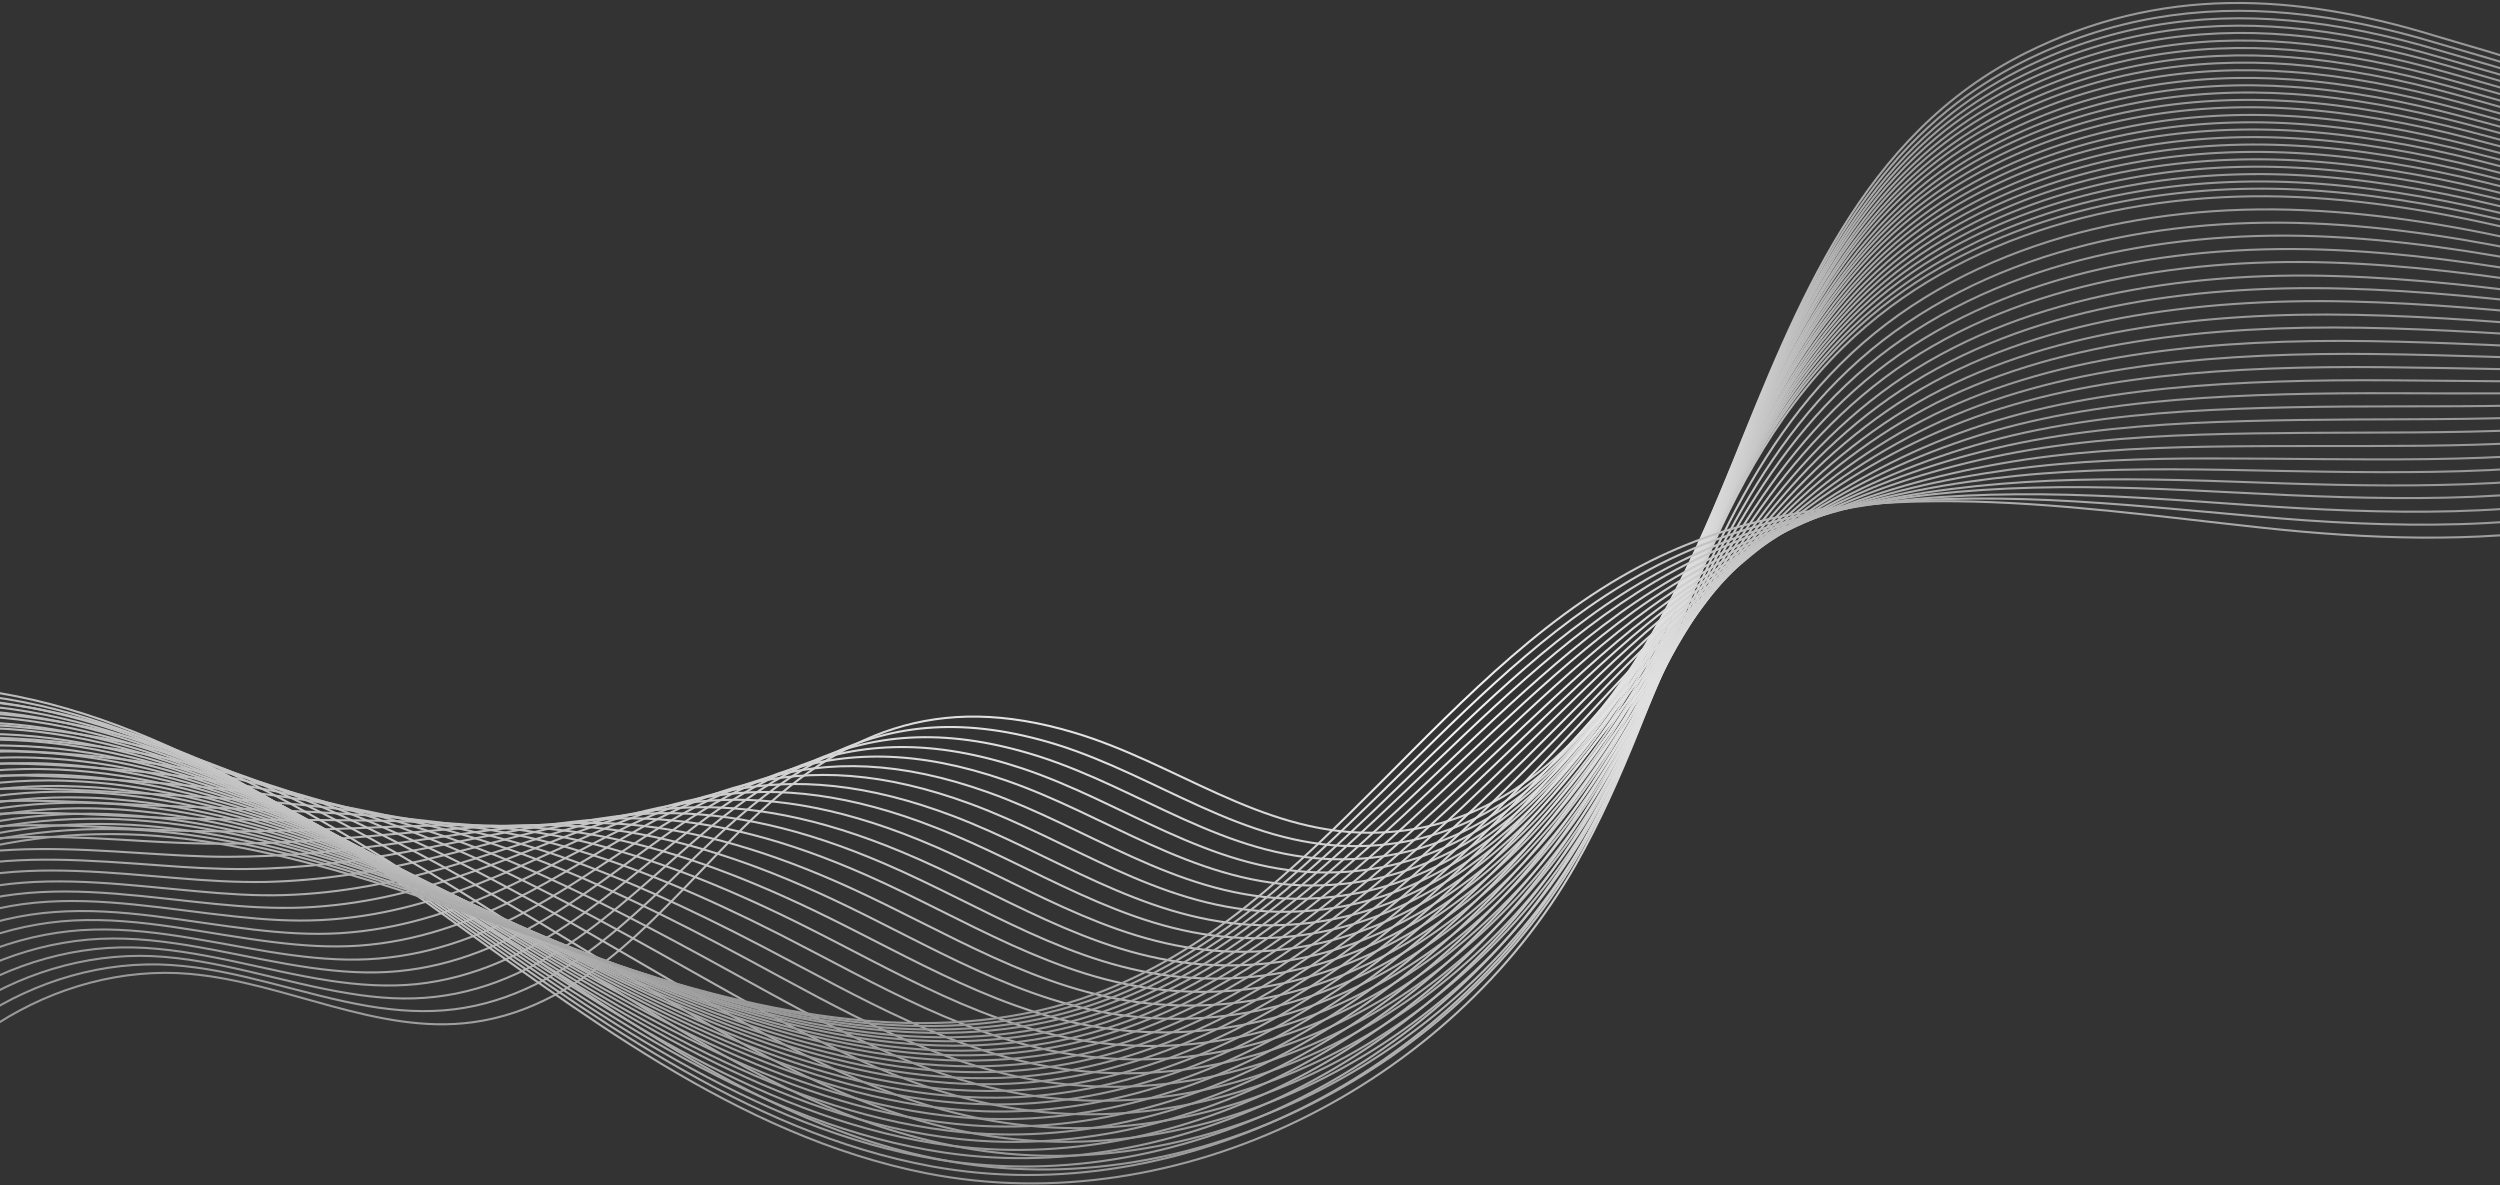 <svg width="1200" height="569" viewBox="0 0 1200 569" fill="none" xmlns="http://www.w3.org/2000/svg">
<rect x="0" y="0" width="1200" height="569" fill="#333333" stroke="none"/>
<path d="M-61.245 564.839C-39.22 503.813 26.64 461.811 91.218 467.476C137.192 471.537 181.242 496.973 227.002 490.668C282.706 483.079 319.485 433.81 356.906 397.152C403.842 351.196 449.71 331.958 515.464 351.623C564.218 366.158 604.418 399.61 656.914 399.717C753.46 399.931 800.717 298.934 831.616 222.732C862.729 145.996 893.521 64.771 972.318 25.441C1036.9 -6.836 1101.37 -3.416 1168.51 17.104C1200.8 26.937 1232.45 33.563 1259.18 56.541" stroke="url(#paint0_radial_201_56)" stroke-miterlimit="10"/>
<path d="M1262.17 60.175C1234.8 37.517 1202.62 30.571 1169.9 20.738C1145.84 13.471 1122.11 8.447 1098.59 6.31C1055.5 2.356 1013.05 8.554 970.822 29.716C957.778 36.342 945.91 44.037 935.218 52.694C880.798 96.94 855.565 165.447 828.729 230.213C796.761 307.484 746.297 407.305 648.789 406.129C596.186 405.595 555.771 372.571 507.231 357.394C463.93 344.035 429.182 347.028 396.893 363.059C380.535 371.181 364.925 382.724 348.994 397.045C311.146 431.245 273.618 477.522 218.021 484.469C204.229 486.179 190.651 485.217 177.072 482.972C145.425 477.629 114.205 465.231 82.13 463.201C17.66 458.926 -47.453 501.569 -69.157 562.808" stroke="url(#paint1_radial_201_56)" stroke-miterlimit="10"/>
<path d="M1264.95 63.702C1236.94 41.365 1204.33 34.097 1171.08 24.265C1146.7 16.997 1122.54 11.867 1098.69 9.837C1054.97 5.989 1011.66 12.295 969.218 33.777C955.96 40.51 944.092 48.312 933.294 57.289C878.339 102.498 853.534 172.18 825.95 237.694C792.912 316.141 739.133 414.573 640.663 412.435C588.167 411.473 547.432 378.769 498.998 363.166C456.125 349.486 421.377 351.303 389.088 365.838C372.73 373.105 357.013 383.793 340.976 397.045C302.806 428.787 264.53 472.071 208.933 478.484C195.141 480.087 181.456 479.125 167.877 476.881C136.123 471.858 104.797 460.315 72.829 458.926C8.465 456.254 -55.899 499.431 -77.282 560.884" stroke="url(#paint2_radial_201_56)" stroke-miterlimit="10"/>
<path d="M1267.73 67.229C1239.08 45.212 1206.04 37.731 1172.25 27.792C1147.55 20.524 1123.07 15.394 1098.8 13.364C1054.43 9.516 1010.38 16.036 967.507 37.945C954.143 44.785 942.061 52.801 931.155 61.885C875.666 108.055 851.289 179.02 822.956 245.069C788.742 324.691 731.863 421.519 632.43 418.741C579.934 417.351 538.985 384.968 490.659 368.83C448.213 354.723 413.572 355.684 381.283 368.616C364.925 375.136 349.101 384.861 333.064 397.045C294.467 426.329 255.549 466.514 199.845 472.392C186.053 473.781 172.368 472.819 158.683 470.789C126.821 465.979 95.388 455.399 63.527 454.758C-0.516 453.475 -64.132 497.294 -85.301 558.961" stroke="url(#paint3_radial_201_56)" stroke-miterlimit="10"/>
<path d="M1270.51 70.649C1241.21 48.953 1207.64 41.151 1173.54 31.212C1148.52 23.944 1123.71 18.814 1099.01 16.784C1054 13.043 1009.2 19.776 966.01 41.899C952.539 48.846 940.243 56.969 929.231 66.267C873.1 113.292 849.257 185.539 820.176 252.336C784.893 333.027 724.806 428.466 624.411 424.939C571.915 423.016 530.646 391.06 482.533 374.494C440.408 359.959 405.874 359.959 373.585 371.288C357.227 377.059 341.403 385.823 325.152 396.938C286.127 423.657 246.568 460.956 190.864 466.193C177.072 467.476 163.28 466.514 149.595 464.59C117.627 460.101 86.086 450.376 54.332 450.483C-9.497 450.589 -72.471 495.049 -93.213 556.93" stroke="url(#paint4_radial_201_56)" stroke-miterlimit="10"/>
<path d="M1273.4 74.176C1243.46 52.801 1209.46 44.678 1174.82 34.846C1149.48 27.578 1124.25 22.448 1099.23 20.418C1053.58 16.677 1007.92 23.624 964.407 46.068C950.721 53.121 938.426 61.458 927.2 70.969C870.534 118.956 847.119 192.379 817.289 259.817C780.831 341.684 717.643 435.734 616.179 431.245C563.683 429.001 522.199 397.366 474.194 380.266C432.496 365.41 398.069 364.341 365.673 374.067C349.208 378.983 333.384 386.892 317.026 396.938C277.681 421.199 237.373 455.506 181.67 460.101C167.877 461.277 154.085 460.315 140.4 458.498C108.325 454.223 76.784 445.352 44.923 446.207C-18.799 447.811 -80.918 492.912 -101.446 555.006" stroke="url(#paint5_radial_201_56)" stroke-miterlimit="10"/>
<path d="M1276.18 77.703C1245.6 56.648 1211.17 48.312 1175.99 38.373C1150.33 31.105 1124.78 25.975 1099.34 23.944C1053.04 20.311 1006.64 27.364 962.696 50.129C948.904 57.289 936.394 65.733 925.061 75.458C867.754 124.407 844.874 199.112 814.189 267.085C776.661 350.127 710.159 442.787 607.84 437.444C555.343 434.772 513.646 403.457 465.747 385.823C424.477 370.647 390.05 368.509 357.761 376.632C341.296 380.8 325.366 387.747 308.901 396.724C269.021 418.527 228.178 449.841 172.475 453.902C158.576 454.864 144.89 453.902 131.098 452.192C98.916 448.238 67.269 440.222 35.515 441.826C-27.994 444.925 -89.364 490.561 -109.571 552.869" stroke="url(#paint6_radial_201_56)" stroke-miterlimit="10"/>
<path d="M1278.96 81.229C1247.74 60.496 1212.77 51.839 1177.28 41.899C1151.3 34.632 1125.42 29.502 1099.55 27.471C1052.61 23.837 1005.46 31.105 961.199 54.297C947.3 61.564 934.577 70.221 923.137 80.054C865.295 129.964 842.842 205.846 811.409 274.566C772.705 358.677 703.102 449.948 599.714 443.856C547.325 440.757 505.306 409.87 457.515 391.701C416.566 376.204 382.352 372.998 349.956 379.518C333.491 382.831 317.454 388.923 300.882 396.831C260.574 416.176 219.091 444.391 163.387 447.918C149.488 448.773 135.695 447.811 121.903 446.208C89.614 442.467 57.86 435.413 26.213 437.764C-37.082 442.253 -97.811 488.53 -117.697 551.052" stroke="url(#paint7_radial_201_56)" stroke-miterlimit="10"/>
<path d="M1281.74 84.649C1249.87 64.343 1214.48 55.259 1178.45 45.319C1152.15 38.052 1125.85 32.922 1099.66 30.891C1051.97 27.364 1004.07 34.846 959.488 58.251C945.375 65.626 932.652 74.389 920.998 84.543C862.515 135.308 840.597 212.472 808.415 281.834C768.642 367.12 695.832 457.002 591.481 449.948C539.092 446.421 496.86 415.855 449.175 397.259C408.654 381.334 374.44 377.166 342.152 382.083C325.579 384.648 309.542 389.778 292.97 396.618C252.235 413.397 210.109 438.726 154.406 441.612C140.507 442.36 126.714 441.398 112.815 439.902C80.419 436.482 48.558 430.283 17.018 433.276C-46.063 439.261 -106.043 486.072 -125.609 548.914" stroke="url(#paint8_radial_201_56)" stroke-miterlimit="10"/>
<path d="M1284.51 88.176C1252.01 68.191 1216.2 58.892 1179.63 48.846C1153.01 41.579 1126.39 36.449 1099.76 34.525C1051.44 30.998 1002.79 38.693 957.778 62.419C943.558 69.901 930.621 78.878 918.967 89.138C859.949 140.866 838.459 219.205 805.528 289.315C764.579 375.777 688.669 464.269 583.356 456.361C530.966 452.406 488.414 422.268 440.943 403.03C400.849 386.785 366.636 381.441 334.347 384.861C317.775 386.571 301.63 390.846 284.951 396.618C243.681 410.939 201.022 433.276 145.318 435.627C131.419 436.161 117.52 435.306 103.621 433.917C71.118 430.711 39.15 425.474 7.716 429.214C-55.258 436.696 -114.383 484.148 -133.628 547.098" stroke="url(#paint9_radial_201_56)" stroke-miterlimit="10"/>
<path d="M1287.4 91.703C1254.26 72.038 1217.91 62.419 1180.91 52.48C1153.97 45.212 1127.03 39.976 1100.08 38.159C1051.12 34.739 1001.72 42.541 956.388 66.694C942.061 74.283 928.91 83.367 917.149 93.841C857.49 146.53 836.534 226.152 802.856 296.796C760.837 384.327 681.719 471.537 575.337 462.773C522.948 458.391 480.181 428.573 432.817 408.908C393.044 392.343 359.044 385.93 326.756 387.747C310.184 388.709 293.932 392.022 277.146 396.724C235.449 408.481 192.147 427.932 136.444 429.642C122.545 430.069 108.646 429.108 94.746 427.825C62.137 424.939 30.169 420.451 -1.265 425.046C-64.025 433.917 -122.508 482.011 -141.432 545.174" stroke="url(#paint10_radial_201_56)" stroke-miterlimit="10"/>
<path d="M1290.18 95.23C1256.4 75.886 1219.62 65.946 1182.2 56.007C1154.83 48.739 1127.56 43.502 1100.3 41.686C1050.69 38.266 1000.44 46.388 954.784 70.756C940.243 78.558 927.093 87.749 915.118 98.436C854.924 152.088 834.396 232.885 799.969 304.278C756.668 392.77 674.342 478.698 566.997 468.972C514.608 464.269 471.628 434.772 424.371 414.466C385.025 397.579 351.026 390.098 318.737 390.312C302.058 390.419 285.807 392.877 268.914 396.511C226.682 405.702 182.846 422.161 127.142 423.336C113.243 423.55 99.237 422.695 85.338 421.519C52.621 418.848 20.546 415.321 -10.78 420.558C-73.326 430.924 -131.062 479.553 -149.665 543.036" stroke="url(#paint11_radial_201_56)" stroke-miterlimit="10"/>
<path d="M1292.96 98.65C1258.53 79.626 1221.33 69.473 1183.37 59.427C1155.68 52.159 1128.1 46.922 1100.4 45.106C1050.15 41.792 999.154 50.022 953.073 74.71C938.426 82.619 925.061 91.917 912.98 102.818C852.251 157.324 832.151 239.404 796.868 311.438C752.605 401.213 667.071 485.858 558.765 475.171C506.483 470.041 463.181 440.971 416.031 420.13C377.113 402.923 343.221 394.373 310.825 392.984C294.146 392.236 277.681 393.732 260.788 396.404C218.021 403.03 173.651 416.603 117.947 417.138C104.048 417.244 90.042 416.389 76.036 415.321C43.212 412.969 11.031 410.298 -20.189 416.283C-82.522 428.146 -139.508 477.415 -157.898 541.006" stroke="url(#paint12_radial_201_56)" stroke-miterlimit="10"/>
<path d="M1295.74 102.177C1260.67 83.474 1222.93 73 1184.55 62.954C1156.54 55.686 1128.63 50.449 1100.51 48.633C1049.62 45.319 997.871 53.763 951.47 78.878C936.715 86.894 923.137 96.406 910.948 107.414C849.578 162.882 830.012 246.244 793.981 318.919C748.649 409.87 659.908 493.126 550.639 481.583C498.357 476.026 454.735 447.383 407.798 426.008C369.201 408.481 335.416 398.862 303.127 395.869C286.448 394.373 269.876 394.908 252.983 396.511C209.682 400.572 164.777 411.259 109.073 411.259C95.067 411.259 81.168 410.298 67.055 409.443C34.125 407.305 1.836 405.595 -29.277 412.328C-91.502 425.581 -147.741 475.491 -165.703 539.296" stroke="url(#paint13_radial_201_56)" stroke-miterlimit="10"/>
<path d="M1298.52 105.704C1262.81 87.321 1224.64 76.527 1185.72 66.481C1157.39 59.106 1129.06 53.976 1100.62 52.159C1049.08 48.846 996.482 57.503 949.759 82.939C934.898 91.062 921.105 100.681 908.81 111.903C846.905 168.333 827.767 252.871 790.988 326.187C744.479 418.313 652.638 500.179 542.406 487.782C490.124 481.904 446.288 453.475 399.459 431.566C361.29 413.718 327.504 402.923 295.215 398.434C278.536 396.083 261.857 395.656 244.857 396.297C201.022 397.793 155.582 405.595 99.878 404.954C85.872 404.74 71.866 403.885 57.753 403.03C24.716 401.106 -7.68 400.358 -38.686 407.733C-100.697 422.481 -156.187 472.926 -173.935 537.051" stroke="url(#paint14_radial_201_56)" stroke-miterlimit="10"/>
<path d="M1301.41 109.231C1265.06 91.276 1226.35 80.161 1187.11 70.114C1158.46 62.74 1129.81 57.61 1100.94 55.793C1048.76 52.587 995.412 61.458 948.262 87.108C933.187 95.337 919.395 105.169 906.885 116.605C844.339 173.997 825.736 259.711 788.208 333.668C740.63 426.863 645.581 507.447 534.388 494.088C482.105 487.782 438.056 459.781 391.333 437.337C353.485 419.168 319.913 407.305 287.624 401.213C270.838 398.114 254.159 396.724 237.052 396.297C192.682 395.121 146.708 400.144 90.897 398.862C76.891 398.541 62.885 397.686 48.772 396.938C15.628 395.335 -16.768 395.335 -47.773 403.564C-109.571 419.809 -164.313 470.789 -181.74 535.128" stroke="url(#paint15_radial_201_56)" stroke-miterlimit="10"/>
<path d="M1304.19 112.758C1267.19 95.123 1228.06 83.688 1188.29 73.641C1159.32 66.267 1130.34 61.137 1101.05 59.32C1048.23 56.114 994.129 65.198 946.658 91.169C931.476 99.505 917.47 109.444 904.961 121.094C841.88 179.341 823.704 266.444 785.428 341.043C736.674 435.413 638.418 514.714 526.262 500.393C473.98 493.767 429.716 466.086 383.101 443.001C345.68 424.512 312.108 411.58 279.819 403.885C263.033 399.931 246.247 397.579 229.034 396.19C184.129 392.343 137.62 394.48 81.809 392.663C67.803 392.236 53.69 391.274 39.577 390.739C6.326 389.35 -26.176 390.312 -57.075 399.289C-118.766 416.924 -172.759 468.651 -189.866 533.097" stroke="url(#paint16_radial_201_56)" stroke-miterlimit="10"/>
<path d="M1306.97 116.178C1269.33 98.864 1229.77 87.108 1189.47 77.061C1160.17 69.687 1130.77 64.557 1101.15 62.74C1047.69 59.641 992.739 68.832 944.948 95.23C929.659 103.673 915.439 113.826 902.822 125.583C839.1 184.791 821.459 273.07 782.327 348.31C732.504 443.856 631.04 521.875 517.816 506.592C465.64 499.538 420.949 472.285 374.547 448.666C337.447 429.856 303.982 415.748 271.693 406.557C254.908 401.748 237.908 398.541 220.801 396.083C175.468 389.564 128.318 388.923 72.508 386.571C58.502 385.93 44.389 385.075 30.169 384.648C-3.189 383.579 -35.799 385.396 -66.591 395.014C-128.068 414.145 -181.312 466.407 -198.098 531.173" stroke="url(#paint17_radial_201_56)" stroke-miterlimit="10"/>
<path d="M1309.75 119.704C1271.47 102.711 1231.38 90.741 1190.64 80.588C1161.03 73.214 1131.3 67.977 1101.37 66.374C1047.27 63.274 991.563 72.786 943.451 99.398C927.948 107.948 913.728 118.208 900.898 130.285C836.641 190.456 819.428 279.91 779.548 355.898C728.548 452.513 623.984 529.249 509.797 513.004C457.622 505.63 412.717 478.698 366.422 454.544C329.749 435.413 296.391 420.237 264.102 409.443C247.21 403.885 230.21 399.61 212.996 396.19C167.129 386.999 119.444 383.579 63.634 380.586C49.628 379.838 35.408 378.983 21.188 378.663C-12.277 377.808 -44.994 380.586 -75.679 390.953C-136.942 411.58 -189.438 464.376 -206.01 529.356" stroke="url(#paint18_radial_201_56)" stroke-miterlimit="10"/>
<path d="M1312.63 123.231C1273.72 106.559 1233.2 94.268 1192.03 84.115C1162.1 76.741 1132.05 71.504 1101.69 69.901C1046.84 66.908 990.387 76.527 941.954 103.459C926.344 112.116 911.91 122.59 898.974 134.774C834.075 195.906 817.396 286.643 776.768 363.166C724.592 460.956 616.714 536.41 501.671 519.203C449.496 511.401 404.27 484.896 358.189 460.101C321.944 440.65 288.586 424.298 256.297 412.008C239.405 405.595 222.298 400.358 204.977 395.976C158.576 384.113 110.356 377.914 54.546 374.281C40.433 373.319 26.32 372.571 11.993 372.25C-21.579 371.716 -54.402 375.349 -84.981 386.464C-146.03 408.587 -197.778 462.025 -214.029 527.219" stroke="url(#paint19_radial_201_56)" stroke-miterlimit="10"/>
<path d="M1315.41 126.758C1275.85 110.406 1234.91 97.795 1193.21 87.642C1162.95 80.267 1132.48 75.031 1101.79 73.427C1046.3 70.435 989.104 80.267 940.243 107.628C924.527 116.391 909.879 126.972 896.835 139.369C831.402 201.357 815.151 293.376 773.774 370.647C720.53 469.613 609.55 543.784 493.439 525.616C441.263 517.493 395.824 491.202 349.956 465.979C314.032 446.208 280.888 428.787 248.599 415C231.707 407.733 214.493 401.534 197.066 396.19C150.236 381.548 101.375 372.571 45.565 368.509C31.452 367.441 17.339 366.586 3.012 366.479C-30.667 366.158 -63.49 370.647 -94.069 382.51C-155.011 406.023 -206.01 460.101 -221.941 525.509" stroke="url(#paint20_radial_201_56)" stroke-miterlimit="10"/>
<path d="M1318.19 130.178C1277.99 114.147 1236.51 101.322 1194.38 91.169C1163.81 83.794 1133.01 78.558 1101.9 76.954C1045.77 74.069 987.821 84.008 938.64 111.689C922.709 120.666 908.061 131.354 894.804 143.965C828.836 206.914 813.013 300.109 770.887 378.021C716.574 478.056 602.28 550.945 485.313 531.814C433.138 523.264 387.484 497.401 341.724 471.644C306.228 451.551 273.083 433.062 240.795 417.672C223.902 409.656 206.581 402.389 189.047 395.976C141.79 378.663 92.287 366.906 36.477 362.204C22.364 361.028 8.144 360.173 -6.183 360.173C-39.969 360.173 -72.899 365.517 -103.37 378.128C-164.206 403.03 -214.457 457.643 -230.066 523.264" stroke="url(#paint21_radial_201_56)" stroke-miterlimit="10"/>
<path d="M1320.97 133.705C1280.13 118.101 1238.22 104.849 1195.67 94.696C1164.77 87.321 1133.66 82.084 1102.12 80.481C1045.34 77.596 986.538 87.856 937.036 115.75C920.998 124.834 906.137 135.629 892.772 148.454C826.163 212.365 810.874 306.843 767.894 385.396C712.511 486.606 595.116 558.213 477.08 538.12C425.012 529.249 378.931 503.706 333.384 477.308C298.209 456.895 265.278 437.23 232.883 420.344C215.883 411.473 198.562 403.351 181.028 395.869C133.343 375.777 83.199 361.349 27.389 356.005C13.276 354.616 -0.944 353.868 -15.378 353.974C-49.27 354.188 -82.308 360.494 -112.672 373.853C-173.187 400.251 -222.796 455.506 -238.085 521.341" stroke="url(#paint22_radial_201_56)" stroke-miterlimit="10"/>
<path d="M1323.75 137.232C1282.27 121.949 1239.93 108.376 1196.84 98.223C1165.62 90.848 1134.08 85.611 1102.22 84.008C1044.81 81.229 985.255 91.596 935.325 119.811C919.181 129.003 904.106 140.011 890.741 152.943C823.597 217.816 808.736 313.469 765.007 392.663C708.555 495.049 587.953 565.48 468.955 544.319C416.886 535.021 370.592 509.905 325.152 482.973C290.297 462.239 257.581 441.398 225.185 423.016C208.185 413.29 190.758 404.206 173.116 395.763C125.004 372.998 74.218 355.791 18.408 349.806C4.295 348.31 -10.032 347.455 -24.466 347.669C-58.465 348.203 -91.609 355.364 -121.867 369.364C-182.382 397.366 -231.136 453.261 -246.104 519.31" stroke="url(#paint23_radial_201_56)" stroke-miterlimit="10"/>
<path d="M1326.64 140.759C1284.52 125.796 1241.64 112.009 1198.13 101.749C1166.59 94.375 1134.72 89.138 1102.44 87.535C1044.38 84.756 984.079 95.337 933.828 123.979C917.47 133.278 902.395 144.393 888.816 157.538C821.031 223.266 806.704 320.202 762.227 400.144C704.492 503.599 580.683 572.961 460.829 550.624C408.761 541.113 362.145 516.318 316.919 488.637C282.492 467.689 249.776 445.673 217.38 425.688C200.38 415.107 182.953 405.061 165.098 395.656C116.557 370.113 65.13 350.127 9.32 343.714C-4.793 342.111 -19.12 341.256 -33.66 341.577C-67.767 342.325 -101.018 350.448 -131.275 365.196C-191.47 394.587 -239.475 451.017 -254.23 517.279" stroke="url(#paint24_radial_201_56)" stroke-miterlimit="10"/>
<path d="M1329.42 144.179C1286.65 129.537 1243.35 115.429 1199.3 105.169C1167.44 97.795 1135.26 92.558 1102.54 90.955C1043.85 88.283 982.689 99.078 932.118 127.934C915.653 137.339 900.364 148.668 886.678 162.027C818.358 228.717 804.459 326.935 759.234 407.412C700.429 512.043 573.412 580.015 452.49 556.823C400.421 546.884 353.485 522.516 308.473 494.301C274.366 473.033 241.864 449.948 209.468 428.359C192.468 417.031 174.934 405.916 156.972 395.549C108.004 367.334 55.936 344.569 0.125 337.516C-13.988 335.699 -28.422 334.951 -42.855 335.378C-77.069 336.447 -110.32 345.318 -140.577 360.921C-200.557 391.808 -247.921 448.879 -262.248 515.356" stroke="url(#paint25_radial_201_56)" stroke-miterlimit="10"/>
<path d="M1332.2 147.706C1257.36 123.018 1181.45 98.116 1102.76 94.589C1024.07 91.062 940.885 111.475 884.754 166.623C815.792 234.274 802.428 333.668 756.454 414.786C696.473 520.486 566.356 587.176 444.471 563.129C353.378 545.067 277.36 485.003 201.77 431.031C126.18 377.059 40.86 325.653 -51.943 329.179C-154.476 333.241 -249.098 413.076 -270.267 513.325" stroke="url(#paint26_radial_201_56)" stroke-miterlimit="10"/>
<path d="M-264.494 512.043C-243.752 419.168 -159.181 345.104 -64.88 333.561C-58.679 332.813 -52.478 332.279 -46.277 332.172C42.678 329.286 124.79 376.525 198.242 427.291C200.808 429.001 203.267 430.818 205.833 432.528C281.209 485.217 357.334 543.464 447.571 559.923C568.387 581.725 695.725 513.859 756.668 409.977C764.472 396.618 771.529 382.724 778.051 368.616C810.34 298.827 831.082 223.48 888.71 169.615C917.47 142.789 952.86 124.621 991.029 113.613C1027.92 103.032 1067.47 99.184 1105.86 100.894C1184.12 104.208 1259.71 127.506 1333.48 149.416" stroke="url(#paint27_radial_201_56)" stroke-miterlimit="10"/>
<path d="M-258.827 510.76C-237.23 419.061 -152.659 347.028 -59.107 336.34C-53.012 335.592 -46.811 335.164 -40.61 335.058C47.596 332.599 129.067 379.197 202.305 428.787C204.871 430.497 207.33 432.207 209.896 433.917C285.058 485.431 361.183 541.861 450.672 556.609C570.526 576.168 695.083 507.019 756.881 405.061C764.9 391.915 771.957 378.342 778.692 364.555C812.05 296.476 834.61 224.121 892.665 172.608C921.64 146.958 956.922 129.644 994.878 119.277C1031.55 109.231 1070.79 105.704 1109.06 107.2C1186.9 110.299 1262.06 131.995 1334.77 151.233" stroke="url(#paint28_radial_201_56)" stroke-miterlimit="10"/>
<path d="M-253.053 509.478C-230.601 418.954 -145.923 349.058 -53.226 339.119C-47.132 338.478 -41.038 338.05 -34.944 337.943C52.514 336.019 133.343 381.869 206.367 430.283C208.933 431.993 211.393 433.596 213.959 435.306C289.014 485.644 365.139 540.258 453.666 553.296C572.557 570.61 694.335 500.179 756.988 400.144C765.114 387.213 772.384 373.96 779.334 360.494C813.761 294.018 838.138 224.656 896.515 175.493C925.596 151.019 960.878 134.667 998.62 124.834C1035.08 115.429 1074.1 112.009 1112.06 113.399C1189.47 116.284 1264.31 136.484 1335.94 152.836" stroke="url(#paint29_radial_201_56)" stroke-miterlimit="10"/>
<path d="M-247.387 508.195C-224.079 418.848 -139.401 350.982 -47.346 341.791C-41.358 341.149 -35.264 340.829 -29.17 340.722C57.539 339.333 137.727 384.434 210.537 431.779C213.103 433.383 215.562 435.092 218.021 436.696C292.863 485.751 368.988 538.654 456.766 549.983C574.588 564.946 693.587 493.339 757.309 395.121C765.541 382.51 773.026 369.471 780.189 356.433C815.685 291.666 841.88 225.19 900.577 178.486C929.872 155.187 965.048 139.69 1002.47 130.499C1038.71 121.628 1077.42 118.529 1115.16 119.811C1192.14 122.483 1266.55 141.079 1337.12 154.759" stroke="url(#paint30_radial_201_56)" stroke-miterlimit="10"/>
<path d="M-241.613 506.913C-217.45 418.741 -132.772 352.906 -41.465 344.569C-35.478 344.035 -29.491 343.714 -23.503 343.608C62.458 342.753 142.004 387.106 214.6 433.276C217.059 434.879 219.625 436.482 222.084 438.085C296.712 485.965 372.944 536.944 459.867 546.67C576.727 559.388 692.838 486.499 757.523 390.205C765.862 377.808 773.56 365.089 780.938 352.371C817.503 289.315 845.515 225.831 904.533 181.371C933.935 159.248 969.111 144.606 1006.32 136.056C1042.35 127.72 1080.84 124.834 1118.37 126.01C1194.92 128.468 1269.01 145.461 1338.51 156.469" stroke="url(#paint31_radial_201_56)" stroke-miterlimit="10"/>
<path d="M-235.84 505.63C-210.821 418.634 -126.143 354.936 -35.585 347.348C-29.705 346.814 -23.717 346.6 -17.73 346.6C67.483 346.279 146.494 389.884 218.77 434.986C221.229 436.589 223.795 438.085 226.254 439.688C300.668 486.286 377.006 535.555 463.074 543.571C578.972 554.044 692.304 479.873 757.843 385.503C766.29 373.319 774.095 360.921 781.686 348.524C819.321 287.071 849.15 226.579 908.489 184.471C938.105 163.523 973.067 149.843 1010.17 141.828C1045.98 134.026 1084.26 131.354 1121.47 132.529C1197.7 134.774 1271.26 150.164 1339.68 158.393" stroke="url(#paint32_radial_201_56)" stroke-miterlimit="10"/>
<path d="M-230.173 504.348C-204.3 418.527 -119.622 356.86 -29.705 350.02C-23.824 349.593 -17.944 349.379 -11.956 349.379C72.508 349.593 150.878 392.556 222.939 436.375C225.399 437.871 227.965 439.368 230.424 440.971C304.731 486.393 380.962 533.845 466.282 540.151C581.11 548.273 691.662 472.926 758.164 380.373C766.718 368.403 774.736 356.326 782.541 344.249C821.245 284.506 852.893 226.9 912.552 187.249C942.382 167.478 977.237 154.653 1014.02 147.171C1049.62 139.904 1087.57 137.553 1124.67 138.514C1200.48 140.438 1273.61 154.332 1341.07 159.889" stroke="url(#paint33_radial_201_56)" stroke-miterlimit="10"/>
<path d="M-224.4 503.065C-197.671 418.42 -112.886 358.891 -23.824 352.799C-17.944 352.371 -12.17 352.264 -6.29 352.264C77.426 353.013 155.154 395.228 227.002 437.871C229.461 439.368 232.027 440.864 234.487 442.36C308.58 486.499 384.918 532.135 469.276 536.838C583.142 542.716 690.914 466.086 758.271 375.456C766.932 363.807 775.164 351.944 783.183 340.188C823.063 282.154 856.421 227.541 916.508 190.135C946.445 171.539 981.299 159.676 1017.86 152.729C1053.25 146.103 1091 143.858 1127.78 144.713C1203.15 146.423 1275.96 158.714 1342.25 161.493" stroke="url(#paint34_radial_201_56)" stroke-miterlimit="10"/>
<path d="M-218.626 501.783C-191.042 418.206 -106.257 360.814 -17.944 355.471C-12.17 355.15 -6.397 354.936 -0.516 355.043C82.451 356.326 159.538 397.793 231.172 439.368C233.631 440.757 236.09 442.253 238.656 443.643C312.536 486.606 388.981 530.425 472.483 533.418C585.387 537.051 690.272 459.139 758.592 370.433C767.359 358.998 775.806 347.455 784.038 336.126C824.987 279.696 860.163 228.076 920.571 193.127C950.721 175.707 985.469 164.699 1021.82 158.393C1057 152.301 1094.42 150.378 1130.98 151.126C1205.93 152.622 1278.31 163.416 1343.64 163.416" stroke="url(#paint35_radial_201_56)" stroke-miterlimit="10"/>
<path d="M-212.96 500.393C-184.52 418.099 -99.735 362.738 -12.063 358.142C-6.29 357.822 -0.623 357.715 5.15 357.929C87.369 359.639 163.815 400.465 235.235 440.864C237.694 442.253 240.153 443.643 242.612 445.032C316.278 486.713 392.723 528.929 475.477 530.104C587.312 531.708 689.417 452.299 758.699 365.517C767.68 354.295 776.126 343.073 784.68 332.065C826.698 277.345 863.584 228.61 924.42 196.013C954.677 179.768 989.318 169.722 1025.46 163.951C1060.42 158.393 1097.62 156.683 1133.98 157.324C1208.5 158.607 1280.56 167.798 1344.71 165.019" stroke="url(#paint36_radial_201_56)" stroke-miterlimit="10"/>
<path d="M-207.186 499.111C-177.891 417.993 -93.106 364.662 -6.183 360.921C-0.516 360.708 5.257 360.601 10.924 360.814C92.394 363.059 168.198 403.137 239.405 442.467C241.864 443.856 244.323 445.139 246.782 446.528C320.234 487.034 396.786 527.433 478.684 526.898C589.557 526.15 688.882 445.566 759.02 360.601C768.108 349.699 776.768 338.691 785.428 328.004C828.515 274.994 867.219 229.251 928.376 199.006C958.847 183.936 993.381 174.745 1029.3 169.615C1064.05 164.592 1101.05 163.203 1137.08 163.737C1211.17 164.806 1282.8 172.394 1345.99 166.943" stroke="url(#paint37_radial_201_56)" stroke-miterlimit="10"/>
<path d="M-201.413 497.828C-171.262 417.886 -86.477 366.693 -0.302 363.7C5.364 363.486 11.031 363.486 16.697 363.7C97.419 366.479 172.582 405.916 243.574 443.963C246.034 445.246 248.493 446.635 250.952 447.918C324.297 487.248 400.849 525.829 481.785 523.585C591.695 520.593 688.134 438.726 759.234 355.684C768.428 344.997 777.302 334.309 786.176 323.943C830.333 272.536 870.855 229.786 932.332 201.891C963.017 187.998 997.444 179.768 1033.15 175.173C1067.79 170.791 1104.36 169.508 1140.28 169.936C1213.95 170.791 1285.26 176.776 1347.28 168.546" stroke="url(#paint38_radial_201_56)" stroke-miterlimit="10"/>
<path d="M-195.746 496.546C-164.74 417.779 -79.849 368.616 5.578 366.372C11.137 366.265 16.804 366.265 22.364 366.479C102.337 369.792 176.965 408.481 247.637 445.353C250.096 446.635 252.555 447.918 255.014 449.2C328.145 487.248 404.698 524.013 484.885 520.165C593.726 514.928 687.385 431.779 759.447 350.661C768.749 340.188 777.837 329.821 786.925 319.774C832.151 270.078 874.49 230.213 936.287 204.777C967.079 192.059 1001.51 184.684 1036.9 180.73C1071.32 176.883 1107.67 175.921 1143.28 176.241C1216.52 176.883 1287.4 181.264 1348.45 170.363" stroke="url(#paint39_radial_201_56)" stroke-miterlimit="10"/>
<path d="M-189.973 495.263C-158.111 417.672 -73.22 370.54 11.458 369.151C17.018 369.044 22.578 369.151 28.137 369.364C107.363 373.212 181.349 411.153 251.807 446.956C254.266 448.238 256.725 449.414 259.184 450.696C332.101 487.568 408.761 522.516 488.093 516.959C595.972 509.478 686.851 424.939 759.875 345.852C769.284 335.592 778.479 325.546 787.887 315.927C834.182 267.94 878.339 230.961 940.564 207.876C971.57 196.334 1005.89 189.921 1041.07 186.394C1075.28 183.081 1111.31 182.333 1146.7 182.547C1219.51 182.974 1290.07 185.753 1350.06 172.073" stroke="url(#paint40_radial_201_56)" stroke-miterlimit="10"/>
<path d="M-184.199 493.981C-151.483 417.565 -66.591 372.571 17.339 371.823C22.791 371.823 28.351 371.929 33.804 372.25C112.281 376.632 185.626 413.824 255.87 448.452C258.329 449.628 260.788 450.803 263.14 452.086C335.843 487.675 412.61 520.913 491.086 513.646C598.003 503.813 685.996 418.099 759.982 340.829C769.497 330.889 778.906 321.057 788.422 311.759C835.786 265.375 881.76 231.496 944.306 210.762C975.526 200.395 1009.63 194.838 1044.7 191.952C1078.7 189.173 1114.52 188.639 1149.69 188.746C1222.08 188.959 1292.21 190.242 1351.12 173.783" stroke="url(#paint41_radial_201_56)" stroke-miterlimit="10"/>
<path d="M-178.533 492.698C-144.961 417.458 -60.069 374.494 23.219 374.601C28.672 374.601 34.125 374.815 39.577 375.136C117.306 380.052 190.009 416.496 260.04 450.055C262.499 451.231 264.851 452.406 267.31 453.475C339.906 487.889 416.566 519.203 494.294 510.333C600.141 498.256 685.354 411.259 760.303 335.913C769.925 326.187 779.548 316.675 789.277 307.698C837.71 263.024 885.502 232.03 948.369 213.648C979.696 204.456 1013.8 199.754 1048.55 197.509C1082.34 195.372 1117.94 195.051 1152.79 195.051C1224.75 195.051 1294.46 194.731 1352.41 175.6" stroke="url(#paint42_radial_201_56)" stroke-miterlimit="10"/>
<path d="M-172.759 491.416C-138.225 417.351 -53.333 376.418 29.1 377.273C34.446 377.38 39.898 377.594 45.244 377.914C122.224 383.365 194.286 419.061 264.102 451.444C266.562 452.513 268.914 453.689 271.373 454.757C343.755 487.889 420.522 517.493 497.288 506.912C602.173 492.484 684.606 404.312 760.41 330.889C770.139 321.377 779.975 312.186 789.919 303.529C839.421 260.459 889.03 232.457 952.218 216.533C983.759 208.517 1017.76 204.777 1052.29 203.067C1085.86 201.464 1121.15 201.357 1155.79 201.25C1227.42 201.036 1296.7 199.112 1353.48 177.203" stroke="url(#paint43_radial_201_56)" stroke-miterlimit="10"/>
<path d="M-166.986 490.133C-131.596 417.244 -46.704 378.449 34.98 380.052C40.326 380.159 45.672 380.373 51.017 380.8C127.356 386.785 198.669 421.84 268.272 452.941C270.731 454.009 273.083 455.078 275.542 456.147C347.711 488.103 424.584 515.89 500.495 503.599C604.418 486.927 683.964 397.473 760.73 325.973C770.674 316.782 780.51 307.804 790.774 299.468C841.346 258.108 892.772 233.099 956.281 219.419C987.928 212.579 1021.93 209.693 1056.25 208.624C1089.61 207.556 1124.67 207.769 1159.1 207.556C1230.31 207.021 1299.16 203.601 1354.97 179.02" stroke="url(#paint44_radial_201_56)" stroke-miterlimit="10"/>
<path d="M-161.319 488.851C-125.074 417.138 -40.182 380.373 40.861 382.831C46.206 382.938 51.445 383.258 56.791 383.793C132.381 390.205 203.053 424.619 272.442 454.651C274.901 455.719 277.253 456.681 279.712 457.75C351.667 488.423 428.54 514.394 503.703 500.5C606.557 481.476 683.323 390.846 761.051 321.164C771.101 312.186 781.151 303.529 791.522 295.621C843.163 255.97 896.408 233.847 960.237 222.518C992.098 216.854 1025.88 214.93 1059.99 214.396C1093.13 213.861 1127.88 214.289 1162.1 213.968C1232.87 213.22 1301.41 208.197 1356.04 180.837" stroke="url(#paint45_radial_201_56)" stroke-miterlimit="10"/>
<path d="M-155.546 487.568C-118.445 417.031 -33.554 382.403 46.741 385.503C51.98 385.716 57.219 386.037 62.458 386.571C137.299 393.518 207.33 427.184 276.505 456.04C278.857 457.002 281.316 458.071 283.668 459.033C355.409 488.53 432.389 512.47 506.696 497.187C608.588 475.705 682.574 384.006 761.158 316.248C771.315 307.484 781.579 299.148 792.164 291.559C844.874 253.512 899.936 234.381 964.193 225.511C996.268 221.022 1029.95 219.953 1063.84 220.06C1096.77 220.06 1131.3 220.808 1165.3 220.381C1235.65 219.419 1303.76 212.793 1357.43 182.761" stroke="url(#paint46_radial_201_56)" stroke-miterlimit="10"/>
<path d="M-149.879 486.286C-111.923 416.924 -27.032 384.327 52.514 388.281C57.753 388.495 62.885 388.923 68.124 389.457C142.217 396.938 211.713 429.856 280.568 457.536C282.92 458.498 285.379 459.46 287.731 460.422C359.365 488.744 436.238 510.867 509.69 493.874C610.512 470.148 681.719 377.166 761.265 311.331C771.529 302.888 782.007 294.766 792.805 287.498C846.584 251.161 903.464 235.023 968.042 228.396C1000.22 225.083 1033.9 224.976 1067.58 225.511C1100.3 226.152 1134.62 227.007 1168.3 226.473C1238.22 225.297 1306.01 217.174 1358.5 184.257" stroke="url(#paint47_radial_201_56)" stroke-miterlimit="10"/>
<path d="M-144.105 485.003C-105.295 416.817 -20.296 386.358 58.502 391.06C63.634 391.381 68.766 391.808 73.898 392.342C147.242 400.358 216.097 432.527 284.737 459.139C287.089 460.101 289.549 460.956 291.901 461.918C363.321 488.958 440.301 509.371 512.897 490.667C612.758 464.697 681.184 370.433 761.586 306.415C771.956 298.186 782.541 290.384 793.661 283.437C848.509 248.809 907.206 235.557 972.105 231.389C1004.5 229.358 1038.07 229.999 1071.43 231.175C1103.93 232.351 1137.93 233.526 1171.4 232.778C1240.89 231.389 1308.25 221.663 1359.78 186.074" stroke="url(#paint48_radial_201_56)" stroke-miterlimit="10"/>
<path d="M-138.332 483.614C-98.666 416.603 -13.667 388.174 64.382 393.625C69.514 393.946 74.539 394.48 79.671 395.014C152.268 403.564 220.48 434.986 288.907 460.422C291.259 461.277 293.611 462.132 296.071 463.094C367.277 488.958 444.257 507.447 516.105 487.141C614.896 458.819 680.543 363.379 761.906 301.285C772.384 293.269 783.183 285.895 794.409 279.162C850.433 246.138 910.841 235.878 976.06 234.061C1008.67 233.206 1042.03 234.809 1075.28 236.519C1107.57 238.229 1141.35 239.618 1174.6 238.87C1243.67 237.267 1310.71 225.938 1361.07 187.57" stroke="url(#paint49_radial_201_56)" stroke-miterlimit="10"/>
<path d="M-132.665 482.331C-92.144 416.496 -7.145 390.098 70.156 396.404C75.181 396.831 80.206 397.366 85.338 398.007C157.186 407.091 224.757 437.871 292.97 462.132C295.322 462.987 297.674 463.842 300.133 464.59C371.126 489.171 448.213 505.951 519.206 483.934C617.034 453.368 679.794 356.646 762.227 296.476C772.812 288.674 783.824 281.62 795.264 275.314C852.358 244 914.584 236.733 980.123 237.267C1012.84 237.588 1046.2 240.046 1079.24 242.397C1111.31 244.641 1144.78 246.244 1177.81 245.389C1246.45 243.573 1313.06 230.641 1362.46 189.601" stroke="url(#paint50_radial_201_56)" stroke-miterlimit="10"/>
<path d="M-126.892 481.049C-85.515 416.389 -0.516 392.129 76.143 399.076C81.168 399.503 86.193 400.144 91.111 400.786C162.211 410.404 229.141 440.436 297.247 463.521C299.599 464.269 301.951 465.124 304.303 465.873C375.189 489.278 452.276 504.241 522.306 480.514C619.173 447.704 679.153 349.699 762.441 291.453C773.133 283.971 784.359 277.131 796.013 271.146C854.175 241.542 918.219 237.16 984.079 240.046C1017.01 241.542 1050.26 244.962 1082.98 247.848C1114.84 250.733 1148.09 252.55 1180.91 251.588C1249.13 249.558 1315.41 235.023 1363.63 191.204" stroke="url(#paint51_radial_201_56)" stroke-miterlimit="10"/>
<path d="M-121.118 479.766C-78.886 416.283 6.219 394.053 82.023 401.854C157.827 409.656 228.82 441.612 301.309 465.018C373.906 488.53 453.88 503.493 525.407 477.201C633.606 437.658 692.518 316.354 796.761 267.085C885.502 225.19 989.211 242.931 1086.83 253.405C1184.44 263.879 1294.99 261.741 1364.92 192.914" stroke="url(#paint52_radial_201_56)" stroke-miterlimit="10"/>
<defs>
<radialGradient id="paint0_radial_201_56" cx="0" cy="0" r="1" gradientUnits="userSpaceOnUse" gradientTransform="translate(598.965 283.135) rotate(90) scale(281.704 660.21)">
<stop stop-color="white"/>
<stop offset="1" stop-color="#999999"/>
</radialGradient>
<radialGradient id="paint1_radial_201_56" cx="0" cy="0" r="1" gradientUnits="userSpaceOnUse" gradientTransform="translate(596.506 283.998) rotate(90) scale(278.81 665.663)">
<stop stop-color="white"/>
<stop offset="1" stop-color="#999999"/>
</radialGradient>
<radialGradient id="paint2_radial_201_56" cx="0" cy="0" r="1" gradientUnits="userSpaceOnUse" gradientTransform="translate(593.833 284.83) rotate(90) scale(276.055 671.116)">
<stop stop-color="white"/>
<stop offset="1" stop-color="#999999"/>
</radialGradient>
<radialGradient id="paint3_radial_201_56" cx="0" cy="0" r="1" gradientUnits="userSpaceOnUse" gradientTransform="translate(591.214 285.642) rotate(90) scale(273.319 676.515)">
<stop stop-color="white"/>
<stop offset="1" stop-color="#999999"/>
</radialGradient>
<radialGradient id="paint4_radial_201_56" cx="0" cy="0" r="1" gradientUnits="userSpaceOnUse" gradientTransform="translate(588.648 286.369) rotate(90) scale(270.561 681.861)">
<stop stop-color="white"/>
<stop offset="1" stop-color="#999999"/>
</radialGradient>
<radialGradient id="paint5_radial_201_56" cx="0" cy="0" r="1" gradientUnits="userSpaceOnUse" gradientTransform="translate(585.975 287.233) rotate(90) scale(267.773 687.421)">
<stop stop-color="white"/>
<stop offset="1" stop-color="#999999"/>
</radialGradient>
<radialGradient id="paint6_radial_201_56" cx="0" cy="0" r="1" gradientUnits="userSpaceOnUse" gradientTransform="translate(583.302 287.955) rotate(90) scale(264.914 692.873)">
<stop stop-color="white"/>
<stop offset="1" stop-color="#999999"/>
</radialGradient>
<radialGradient id="paint7_radial_201_56" cx="0" cy="0" r="1" gradientUnits="userSpaceOnUse" gradientTransform="translate(580.629 288.818) rotate(90) scale(262.234 698.326)">
<stop stop-color="white"/>
<stop offset="1" stop-color="#999999"/>
</radialGradient>
<radialGradient id="paint8_radial_201_56" cx="0" cy="0" r="1" gradientUnits="userSpaceOnUse" gradientTransform="translate(578.063 289.489) rotate(90) scale(259.426 703.672)">
<stop stop-color="white"/>
<stop offset="1" stop-color="#999999"/>
</radialGradient>
<radialGradient id="paint9_radial_201_56" cx="0" cy="0" r="1" gradientUnits="userSpaceOnUse" gradientTransform="translate(575.444 290.405) rotate(90) scale(256.693 709.071)">
<stop stop-color="white"/>
<stop offset="1" stop-color="#999999"/>
</radialGradient>
<radialGradient id="paint10_radial_201_56" cx="0" cy="0" r="1" gradientUnits="userSpaceOnUse" gradientTransform="translate(572.985 291.284) rotate(90) scale(253.89 714.417)">
<stop stop-color="white"/>
<stop offset="1" stop-color="#999999"/>
</radialGradient>
<radialGradient id="paint11_radial_201_56" cx="0" cy="0" r="1" gradientUnits="userSpaceOnUse" gradientTransform="translate(570.258 291.988) rotate(90) scale(251.048 719.923)">
<stop stop-color="white"/>
<stop offset="1" stop-color="#999999"/>
</radialGradient>
<radialGradient id="paint12_radial_201_56" cx="0" cy="0" r="1" gradientUnits="userSpaceOnUse" gradientTransform="translate(567.532 292.706) rotate(90) scale(248.3 725.43)">
<stop stop-color="white"/>
<stop offset="1" stop-color="#999999"/>
</radialGradient>
<radialGradient id="paint13_radial_201_56" cx="0" cy="0" r="1" gradientUnits="userSpaceOnUse" gradientTransform="translate(565.019 293.621) rotate(90) scale(245.675 730.722)">
<stop stop-color="white"/>
<stop offset="1" stop-color="#999999"/>
</radialGradient>
<radialGradient id="paint14_radial_201_56" cx="0" cy="0" r="1" gradientUnits="userSpaceOnUse" gradientTransform="translate(562.293 294.268) rotate(90) scale(242.784 736.228)">
<stop stop-color="white"/>
<stop offset="1" stop-color="#999999"/>
</radialGradient>
<radialGradient id="paint15_radial_201_56" cx="0" cy="0" r="1" gradientUnits="userSpaceOnUse" gradientTransform="translate(559.834 295.146) rotate(90) scale(239.981 741.574)">
<stop stop-color="white"/>
<stop offset="1" stop-color="#999999"/>
</radialGradient>
<radialGradient id="paint16_radial_201_56" cx="0" cy="0" r="1" gradientUnits="userSpaceOnUse" gradientTransform="translate(557.161 295.9) rotate(90) scale(237.197 747.027)">
<stop stop-color="white"/>
<stop offset="1" stop-color="#999999"/>
</radialGradient>
<radialGradient id="paint17_radial_201_56" cx="0" cy="0" r="1" gradientUnits="userSpaceOnUse" gradientTransform="translate(554.435 296.668) rotate(90) scale(234.505 752.533)">
<stop stop-color="white"/>
<stop offset="1" stop-color="#999999"/>
</radialGradient>
<radialGradient id="paint18_radial_201_56" cx="0" cy="0" r="1" gradientUnits="userSpaceOnUse" gradientTransform="translate(551.869 297.583) rotate(90) scale(231.773 757.879)">
<stop stop-color="white"/>
<stop offset="1" stop-color="#999999"/>
</radialGradient>
<radialGradient id="paint19_radial_201_56" cx="0" cy="0" r="1" gradientUnits="userSpaceOnUse" gradientTransform="translate(549.303 298.297) rotate(90) scale(228.922 763.332)">
<stop stop-color="white"/>
<stop offset="1" stop-color="#999999"/>
</radialGradient>
<radialGradient id="paint20_radial_201_56" cx="0" cy="0" r="1" gradientUnits="userSpaceOnUse" gradientTransform="translate(546.737 300.638) rotate(90) scale(227.727 768.677)">
<stop stop-color="white"/>
<stop offset="1" stop-color="#999999"/>
</radialGradient>
<radialGradient id="paint21_radial_201_56" cx="0" cy="0" r="1" gradientUnits="userSpaceOnUse" gradientTransform="translate(544.064 305.674) rotate(90) scale(229.2 774.13)">
<stop stop-color="white"/>
<stop offset="1" stop-color="#999999"/>
</radialGradient>
<radialGradient id="paint22_radial_201_56" cx="0" cy="0" r="1" gradientUnits="userSpaceOnUse" gradientTransform="translate(541.444 310.76) rotate(90) scale(230.748 779.529)">
<stop stop-color="white"/>
<stop offset="1" stop-color="#999999"/>
</radialGradient>
<radialGradient id="paint23_radial_201_56" cx="0" cy="0" r="1" gradientUnits="userSpaceOnUse" gradientTransform="translate(538.825 315.828) rotate(90) scale(232.255 784.929)">
<stop stop-color="white"/>
<stop offset="1" stop-color="#999999"/>
</radialGradient>
<radialGradient id="paint24_radial_201_56" cx="0" cy="0" r="1" gradientUnits="userSpaceOnUse" gradientTransform="translate(536.205 320.961) rotate(90) scale(233.855 790.435)">
<stop stop-color="white"/>
<stop offset="1" stop-color="#999999"/>
</radialGradient>
<radialGradient id="paint25_radial_201_56" cx="0" cy="0" r="1" gradientUnits="userSpaceOnUse" gradientTransform="translate(533.586 325.965) rotate(90) scale(235.403 795.834)">
<stop stop-color="white"/>
<stop offset="1" stop-color="#999999"/>
</radialGradient>
<radialGradient id="paint26_radial_201_56" cx="0" cy="0" r="1" gradientUnits="userSpaceOnUse" gradientTransform="translate(530.966 331.12) rotate(90) scale(236.916 801.234)">
<stop stop-color="white"/>
<stop offset="1" stop-color="#999999"/>
</radialGradient>
<radialGradient id="paint27_radial_201_56" cx="0" cy="0" r="1" gradientUnits="userSpaceOnUse" gradientTransform="translate(534.495 332.252) rotate(90) scale(231.748 798.988)">
<stop stop-color="white"/>
<stop offset="1" stop-color="#999999"/>
</radialGradient>
<radialGradient id="paint28_radial_201_56" cx="0" cy="0" r="1" gradientUnits="userSpaceOnUse" gradientTransform="translate(537.969 333.397) rotate(90) scale(226.526 796.796)">
<stop stop-color="white"/>
<stop offset="1" stop-color="#999999"/>
</radialGradient>
<radialGradient id="paint29_radial_201_56" cx="0" cy="0" r="1" gradientUnits="userSpaceOnUse" gradientTransform="translate(541.444 334.509) rotate(90) scale(221.408 794.498)">
<stop stop-color="white"/>
<stop offset="1" stop-color="#999999"/>
</radialGradient>
<radialGradient id="paint30_radial_201_56" cx="0" cy="0" r="1" gradientUnits="userSpaceOnUse" gradientTransform="translate(544.866 335.749) rotate(90) scale(216.215 792.253)">
<stop stop-color="white"/>
<stop offset="1" stop-color="#999999"/>
</radialGradient>
<radialGradient id="paint31_radial_201_56" cx="0" cy="0" r="1" gradientUnits="userSpaceOnUse" gradientTransform="translate(548.447 336.936) rotate(90) scale(211.177 790.061)">
<stop stop-color="white"/>
<stop offset="1" stop-color="#999999"/>
</radialGradient>
<radialGradient id="paint32_radial_201_56" cx="0" cy="0" r="1" gradientUnits="userSpaceOnUse" gradientTransform="translate(551.922 338.411) rotate(90) scale(206.147 787.762)">
<stop stop-color="white"/>
<stop offset="1" stop-color="#999999"/>
</radialGradient>
<radialGradient id="paint33_radial_201_56" cx="0" cy="0" r="1" gradientUnits="userSpaceOnUse" gradientTransform="translate(555.45 339.53) rotate(90) scale(201.221 785.624)">
<stop stop-color="white"/>
<stop offset="1" stop-color="#999999"/>
</radialGradient>
<radialGradient id="paint34_radial_201_56" cx="0" cy="0" r="1" gradientUnits="userSpaceOnUse" gradientTransform="translate(558.925 340.847) rotate(90) scale(196.308 783.325)">
<stop stop-color="white"/>
<stop offset="1" stop-color="#999999"/>
</radialGradient>
<radialGradient id="paint35_radial_201_56" cx="0" cy="0" r="1" gradientUnits="userSpaceOnUse" gradientTransform="translate(562.507 342.256) rotate(90) scale(191.284 781.133)">
<stop stop-color="white"/>
<stop offset="1" stop-color="#999999"/>
</radialGradient>
<radialGradient id="paint36_radial_201_56" cx="0" cy="0" r="1" gradientUnits="userSpaceOnUse" gradientTransform="translate(565.875 343.663) rotate(90) scale(186.466 778.834)">
<stop stop-color="white"/>
<stop offset="1" stop-color="#999999"/>
</radialGradient>
<radialGradient id="paint37_radial_201_56" cx="0" cy="0" r="1" gradientUnits="userSpaceOnUse" gradientTransform="translate(569.403 345.267) rotate(90) scale(181.637 776.589)">
<stop stop-color="white"/>
<stop offset="1" stop-color="#999999"/>
</radialGradient>
<radialGradient id="paint38_radial_201_56" cx="0" cy="0" r="1" gradientUnits="userSpaceOnUse" gradientTransform="translate(572.931 346.112) rotate(90) scale(177.566 774.344)">
<stop stop-color="white"/>
<stop offset="1" stop-color="#999999"/>
</radialGradient>
<radialGradient id="paint39_radial_201_56" cx="0" cy="0" r="1" gradientUnits="userSpaceOnUse" gradientTransform="translate(576.353 345.403) rotate(90) scale(175.04 772.099)">
<stop stop-color="white"/>
<stop offset="1" stop-color="#999999"/>
</radialGradient>
<radialGradient id="paint40_radial_201_56" cx="0" cy="0" r="1" gradientUnits="userSpaceOnUse" gradientTransform="translate(580.041 344.808) rotate(90) scale(172.735 770.014)">
<stop stop-color="white"/>
<stop offset="1" stop-color="#999999"/>
</radialGradient>
<radialGradient id="paint41_radial_201_56" cx="0" cy="0" r="1" gradientUnits="userSpaceOnUse" gradientTransform="translate(583.462 344.218) rotate(90) scale(170.435 767.662)">
<stop stop-color="white"/>
<stop offset="1" stop-color="#999999"/>
</radialGradient>
<radialGradient id="paint42_radial_201_56" cx="0" cy="0" r="1" gradientUnits="userSpaceOnUse" gradientTransform="translate(586.937 343.728) rotate(90) scale(168.128 765.47)">
<stop stop-color="white"/>
<stop offset="1" stop-color="#999999"/>
</radialGradient>
<radialGradient id="paint43_radial_201_56" cx="0" cy="0" r="1" gradientUnits="userSpaceOnUse" gradientTransform="translate(590.359 343.149) rotate(90) scale(165.945 763.118)">
<stop stop-color="white"/>
<stop offset="1" stop-color="#999999"/>
</radialGradient>
<radialGradient id="paint44_radial_201_56" cx="0" cy="0" r="1" gradientUnits="userSpaceOnUse" gradientTransform="translate(593.994 342.796) rotate(90) scale(163.776 760.979)">
<stop stop-color="white"/>
<stop offset="1" stop-color="#999999"/>
</radialGradient>
<radialGradient id="paint45_radial_201_56" cx="0" cy="0" r="1" gradientUnits="userSpaceOnUse" gradientTransform="translate(597.362 342.59) rotate(90) scale(161.753 758.681)">
<stop stop-color="white"/>
<stop offset="1" stop-color="#999999"/>
</radialGradient>
<radialGradient id="paint46_radial_201_56" cx="0" cy="0" r="1" gradientUnits="userSpaceOnUse" gradientTransform="translate(600.943 342.35) rotate(90) scale(159.59 756.489)">
<stop stop-color="white"/>
<stop offset="1" stop-color="#999999"/>
</radialGradient>
<radialGradient id="paint47_radial_201_56" cx="0" cy="0" r="1" gradientUnits="userSpaceOnUse" gradientTransform="translate(604.311 342.031) rotate(90) scale(157.774 754.19)">
<stop stop-color="white"/>
<stop offset="1" stop-color="#999999"/>
</radialGradient>
<radialGradient id="paint48_radial_201_56" cx="0" cy="0" r="1" gradientUnits="userSpaceOnUse" gradientTransform="translate(607.839 341.988) rotate(90) scale(155.914 751.945)">
<stop stop-color="white"/>
<stop offset="1" stop-color="#999999"/>
</radialGradient>
<radialGradient id="paint49_radial_201_56" cx="0" cy="0" r="1" gradientUnits="userSpaceOnUse" gradientTransform="translate(611.368 341.68) rotate(90) scale(154.11 749.7)">
<stop stop-color="white"/>
<stop offset="1" stop-color="#999999"/>
</radialGradient>
<radialGradient id="paint50_radial_201_56" cx="0" cy="0" r="1" gradientUnits="userSpaceOnUse" gradientTransform="translate(614.896 341.886) rotate(90) scale(152.285 747.561)">
<stop stop-color="white"/>
<stop offset="1" stop-color="#999999"/>
</radialGradient>
<radialGradient id="paint51_radial_201_56" cx="0" cy="0" r="1" gradientUnits="userSpaceOnUse" gradientTransform="translate(618.371 341.856) rotate(90) scale(150.653 745.263)">
<stop stop-color="white"/>
<stop offset="1" stop-color="#999999"/>
</radialGradient>
<radialGradient id="paint52_radial_201_56" cx="0" cy="0" r="1" gradientUnits="userSpaceOnUse" gradientTransform="translate(621.899 342.007) rotate(90) scale(149.093 743.017)">
<stop stop-color="white"/>
<stop offset="1" stop-color="#999999"/>
</radialGradient>
</defs>
</svg>
